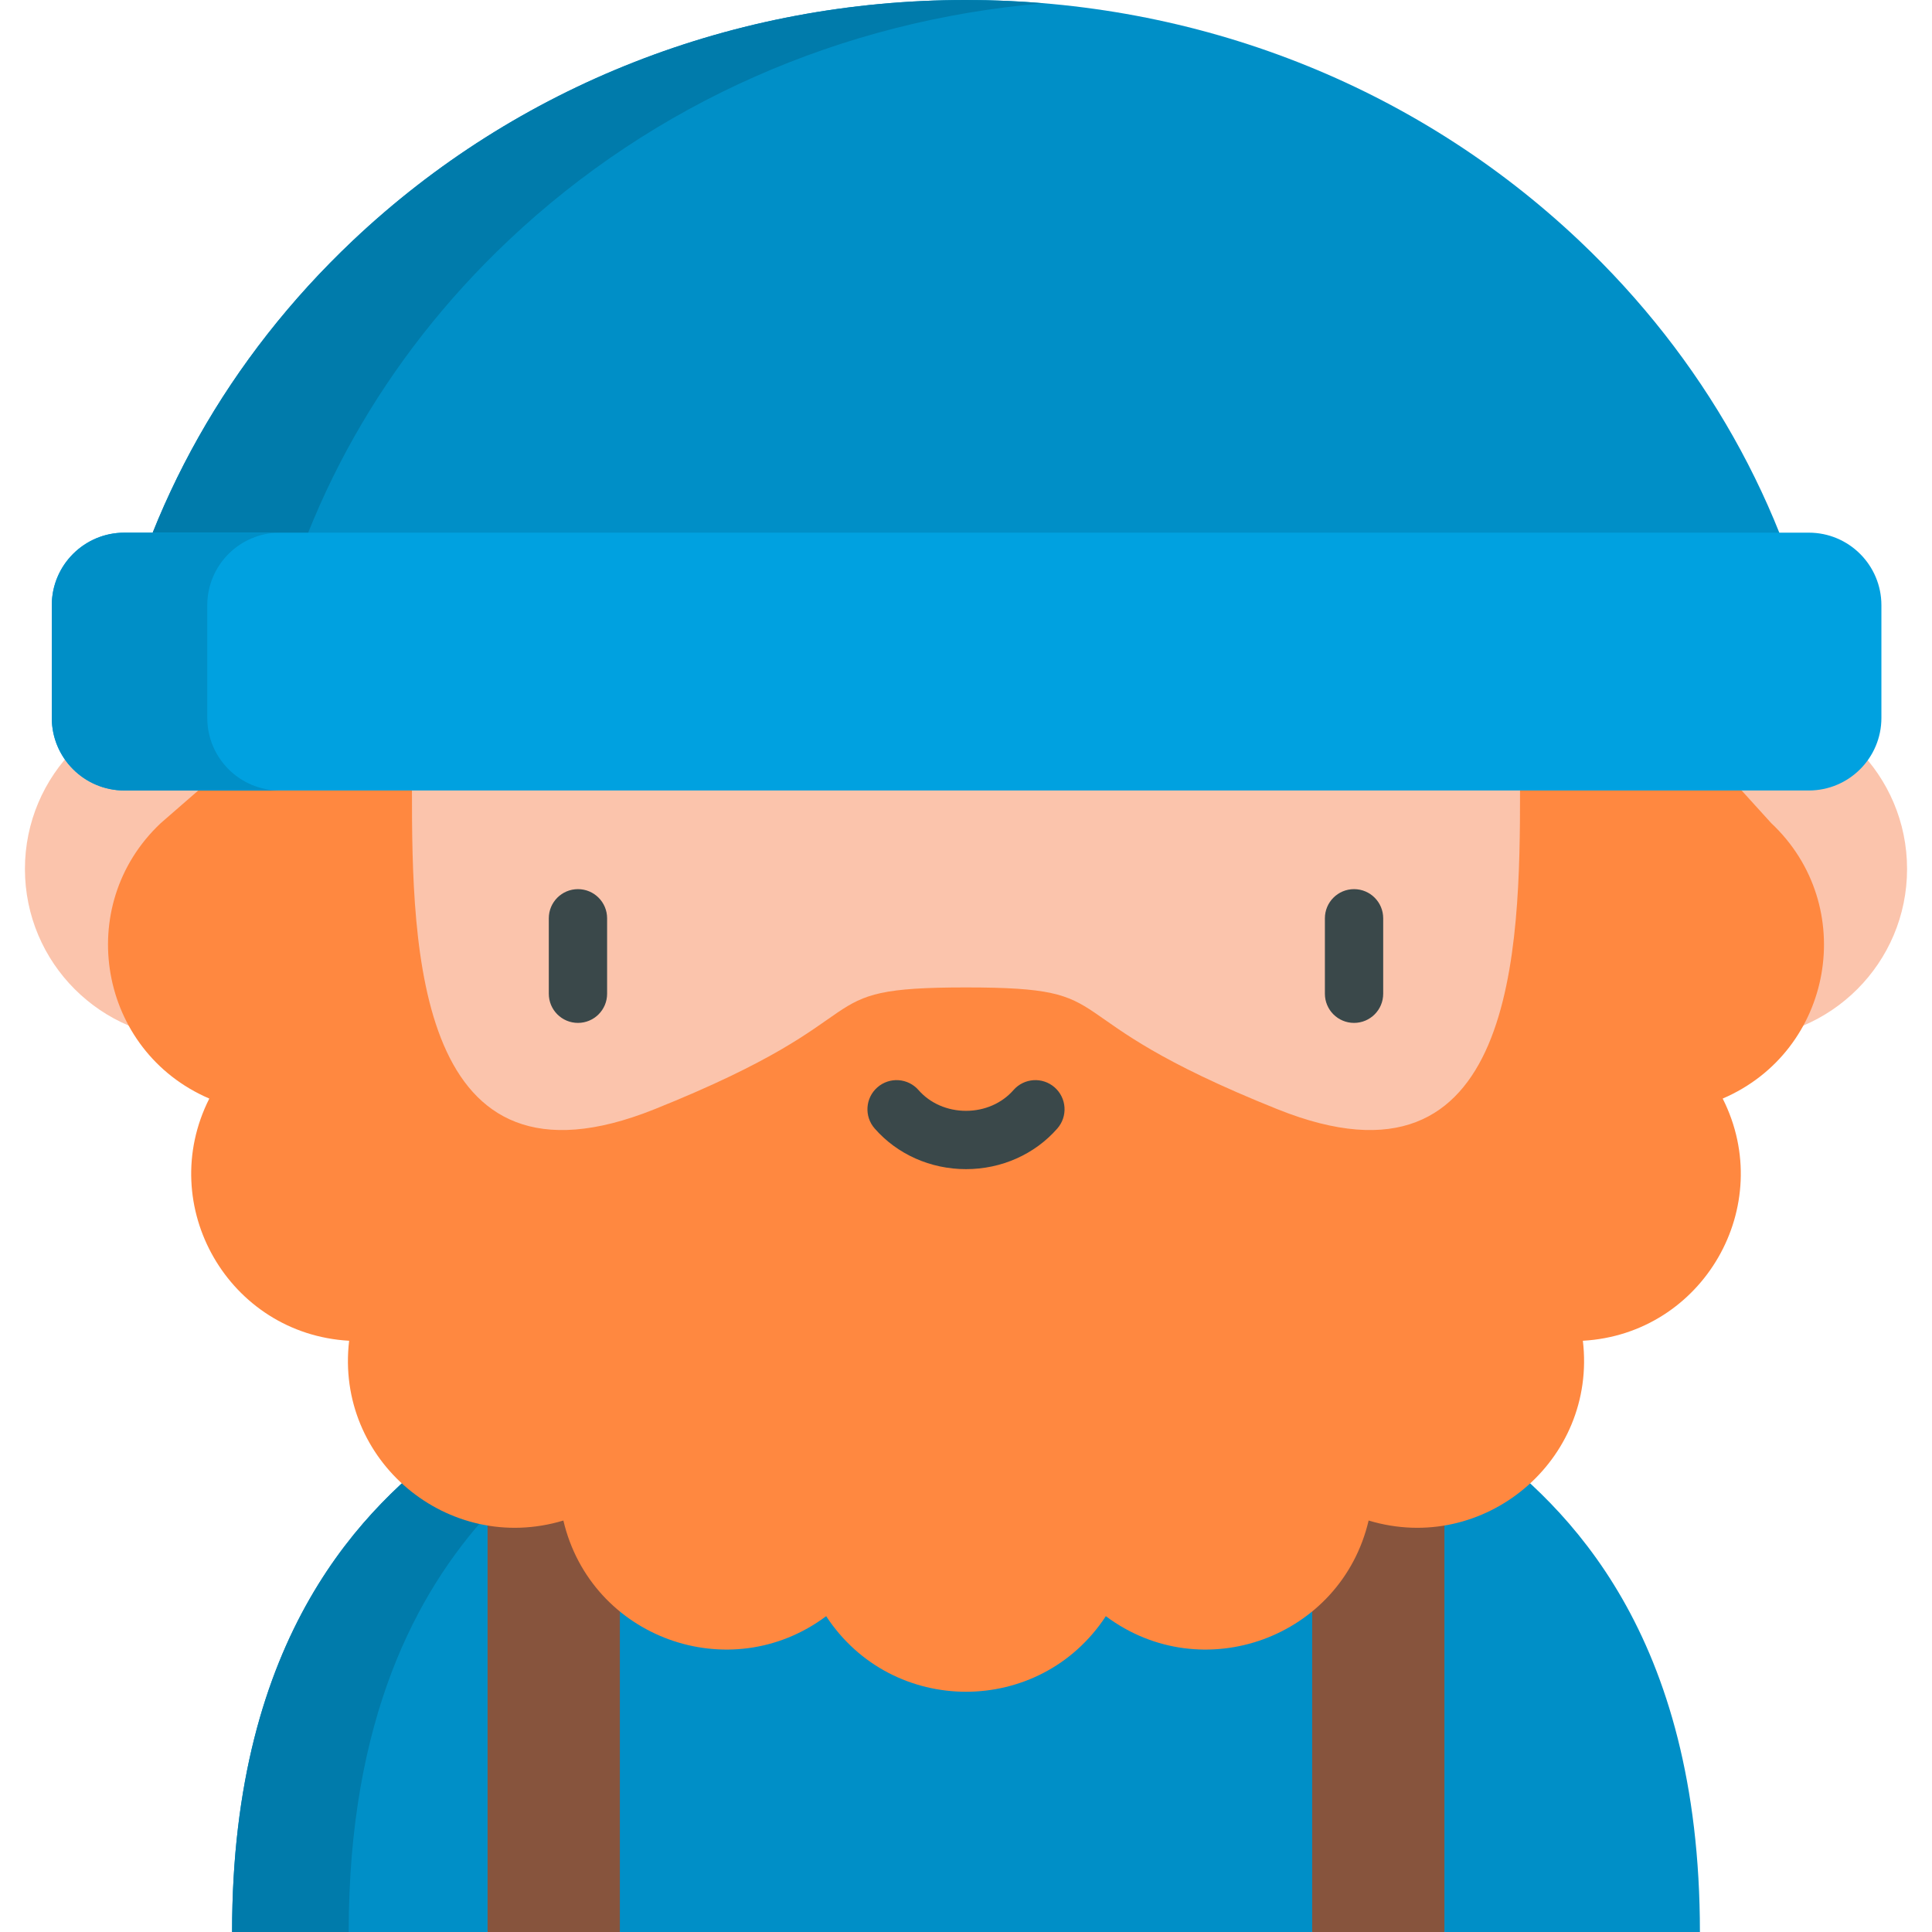 <?xml version="1.0" encoding="iso-8859-1"?>
<!-- Generator: Adobe Illustrator 19.0.0, SVG Export Plug-In . SVG Version: 6.00 Build 0)  -->
<svg version="1.1" id="Capa_1" xmlns="http://www.w3.org/2000/svg" xmlns:xlink="http://www.w3.org/1999/xlink" x="0px" y="0px"
	 viewBox="0 0 512 512" style="enable-background:new 0 0 512 512;" xml:space="preserve">
<g>
	<path style="fill:#87543D;" d="M164.268,370.727H139.33c0,0-3.967,1.491-10.117,5.143L96.72,469.842L129.211,512h35.056
		l24.368-18.367L164.268,370.727z"/>
	<path style="fill:#87543D;" d="M382.787,375.871c-1.721-1.018-3.265-1.869-4.597-2.561c-3.453-1.805-5.521-2.582-5.521-2.582
		h-24.938l-24.752,90.018L347.732,512h35.056l17.161-25.365v-67.173L382.787,375.871z"/>
</g>
<g>
	<path style="fill:#008FC7;" d="M450.495,512h-67.708V375.871c2.719,1.616,5.857,3.663,9.278,6.182
		C415.115,399.077,450.495,432.757,450.495,512z"/>
	<rect x="164.273" y="370.731" style="fill:#008FC7;" width="183.465" height="141.269"/>
	<path style="fill:#008FC7;" d="M129.211,375.871V512H61.504c0-79.243,35.382-112.923,58.43-129.947
		C123.355,379.533,126.493,377.487,129.211,375.871z"/>
</g>
<path style="fill:#007BAB;" d="M129.211,375.871c-2.719,1.616-5.857,3.663-9.278,6.182C96.884,399.077,61.504,432.757,61.504,512
	h30.905c0-56.638,18.075-89.997,36.802-110.638C129.211,401.362,129.211,375.871,129.211,375.871z"/>
<ellipse style="fill:#FBC4AC;" cx="256" cy="219.49" rx="204.336" ry="193.252"/>
<path style="fill:#008FC7;" d="M482.139,176.272c-8.839-42.398-30.673-81.333-63.621-112.494C375.032,22.651,317.315,0,256,0
	S136.968,22.651,93.481,63.779C60.532,94.939,38.699,133.874,29.86,176.272H482.139z"/>
<path style="fill:#007BAB;" d="M134.688,63.779c38.579-36.487,88.361-58.415,141.916-62.904C269.79,0.304,262.92,0,256,0
	C194.685,0,136.968,22.651,93.481,63.779C60.532,94.939,38.699,133.874,29.86,176.272h41.207
	C79.906,133.874,101.74,94.939,134.688,63.779z"/>
<g>
	<circle style="fill:#FBC4AC;" cx="51.664" cy="230.287" r="45.057"/>
	<circle style="fill:#FBC4AC;" cx="460.336" cy="230.287" r="45.057"/>
</g>
<g>
	<path style="fill:#3A484A;" d="M153.164,271.079c-4.268,0-7.726-3.459-7.726-7.726v-19.995c0-4.267,3.458-7.726,7.726-7.726
		c4.268,0,7.726,3.459,7.726,7.726v19.995C160.891,267.619,157.431,271.079,153.164,271.079z"/>
	<path style="fill:#3A484A;" d="M358.836,271.079c-4.268,0-7.726-3.459-7.726-7.726v-19.995c0-4.267,3.458-7.726,7.726-7.726
		c4.268,0,7.726,3.459,7.726,7.726v19.995C366.562,267.619,363.104,271.079,358.836,271.079z"/>
</g>
<path style="fill:#FF8840;" d="M42.598,218.143L42.598,218.143L42.598,218.143c-23.264,21.859-16.467,60.404,12.87,72.988l0,0l0,0
	c-14.384,28.498,5.185,62.393,37.057,64.184l0,0l0,0c-3.77,31.699,26.212,56.857,56.774,47.64l0,0l0,0
	c7.299,31.076,44.077,44.463,69.644,25.349l0,0c17.487,26.706,56.627,26.706,74.114,0l0,0c25.567,19.115,62.346,5.728,69.644-25.349
	l0,0l0,0c30.562,9.217,60.545-15.941,56.774-47.64l0,0l0,0c31.872-1.792,51.441-35.686,37.057-64.184l0,0l0,0
	c29.337-12.584,36.134-51.129,12.87-72.988l0,0l0,0l-54.121-59.645l-12.455,50.99c0,41.812-1.02,109.819-64.247,84.483
	c-63.227-25.335-38.705-32.293-82.58-32.293s-19.353,6.958-82.58,32.293s-64.247-42.672-64.247-84.483l-17.383-34.163
	L42.598,218.143z"/>
<path style="fill:#3A484A;" d="M256,309.835c-9.397,0-18.222-3.929-24.21-10.779c-2.809-3.212-2.481-8.094,0.731-10.902
	c3.213-2.808,8.093-2.482,10.902,0.731c3.054,3.493,7.638,5.497,12.576,5.497c4.939,0,9.523-2.004,12.576-5.496
	c2.808-3.213,7.689-3.541,10.902-0.731c3.212,2.808,3.541,7.689,0.731,10.902C274.222,305.906,265.397,309.835,256,309.835z"/>
<path style="fill:#00A1E0;" d="M479.352,141.161H32.963c-10.626,0-19.242,8.614-19.242,19.242v29.843
	c0,10.626,8.614,19.242,19.242,19.242H479.35c10.626,0,19.242-8.614,19.242-19.242v-29.843
	C498.592,149.776,489.978,141.161,479.352,141.161z"/>
<path style="fill:#008FC7;" d="M54.929,190.246v-29.843c0-10.626,8.614-19.241,19.242-19.241H32.964
	c-10.626,0-19.242,8.614-19.242,19.241v29.843c0,10.626,8.614,19.241,19.242,19.241h41.207
	C63.544,209.487,54.929,200.872,54.929,190.246z"/>
<g>
</g>
<g>
</g>
<g>
</g>
<g>
</g>
<g>
</g>
<g>
</g>
<g>
</g>
<g>
</g>
<g>
</g>
<g>
</g>
<g>
</g>
<g>
</g>
<g>
</g>
<g>
</g>
<g>
</g>
</svg>
